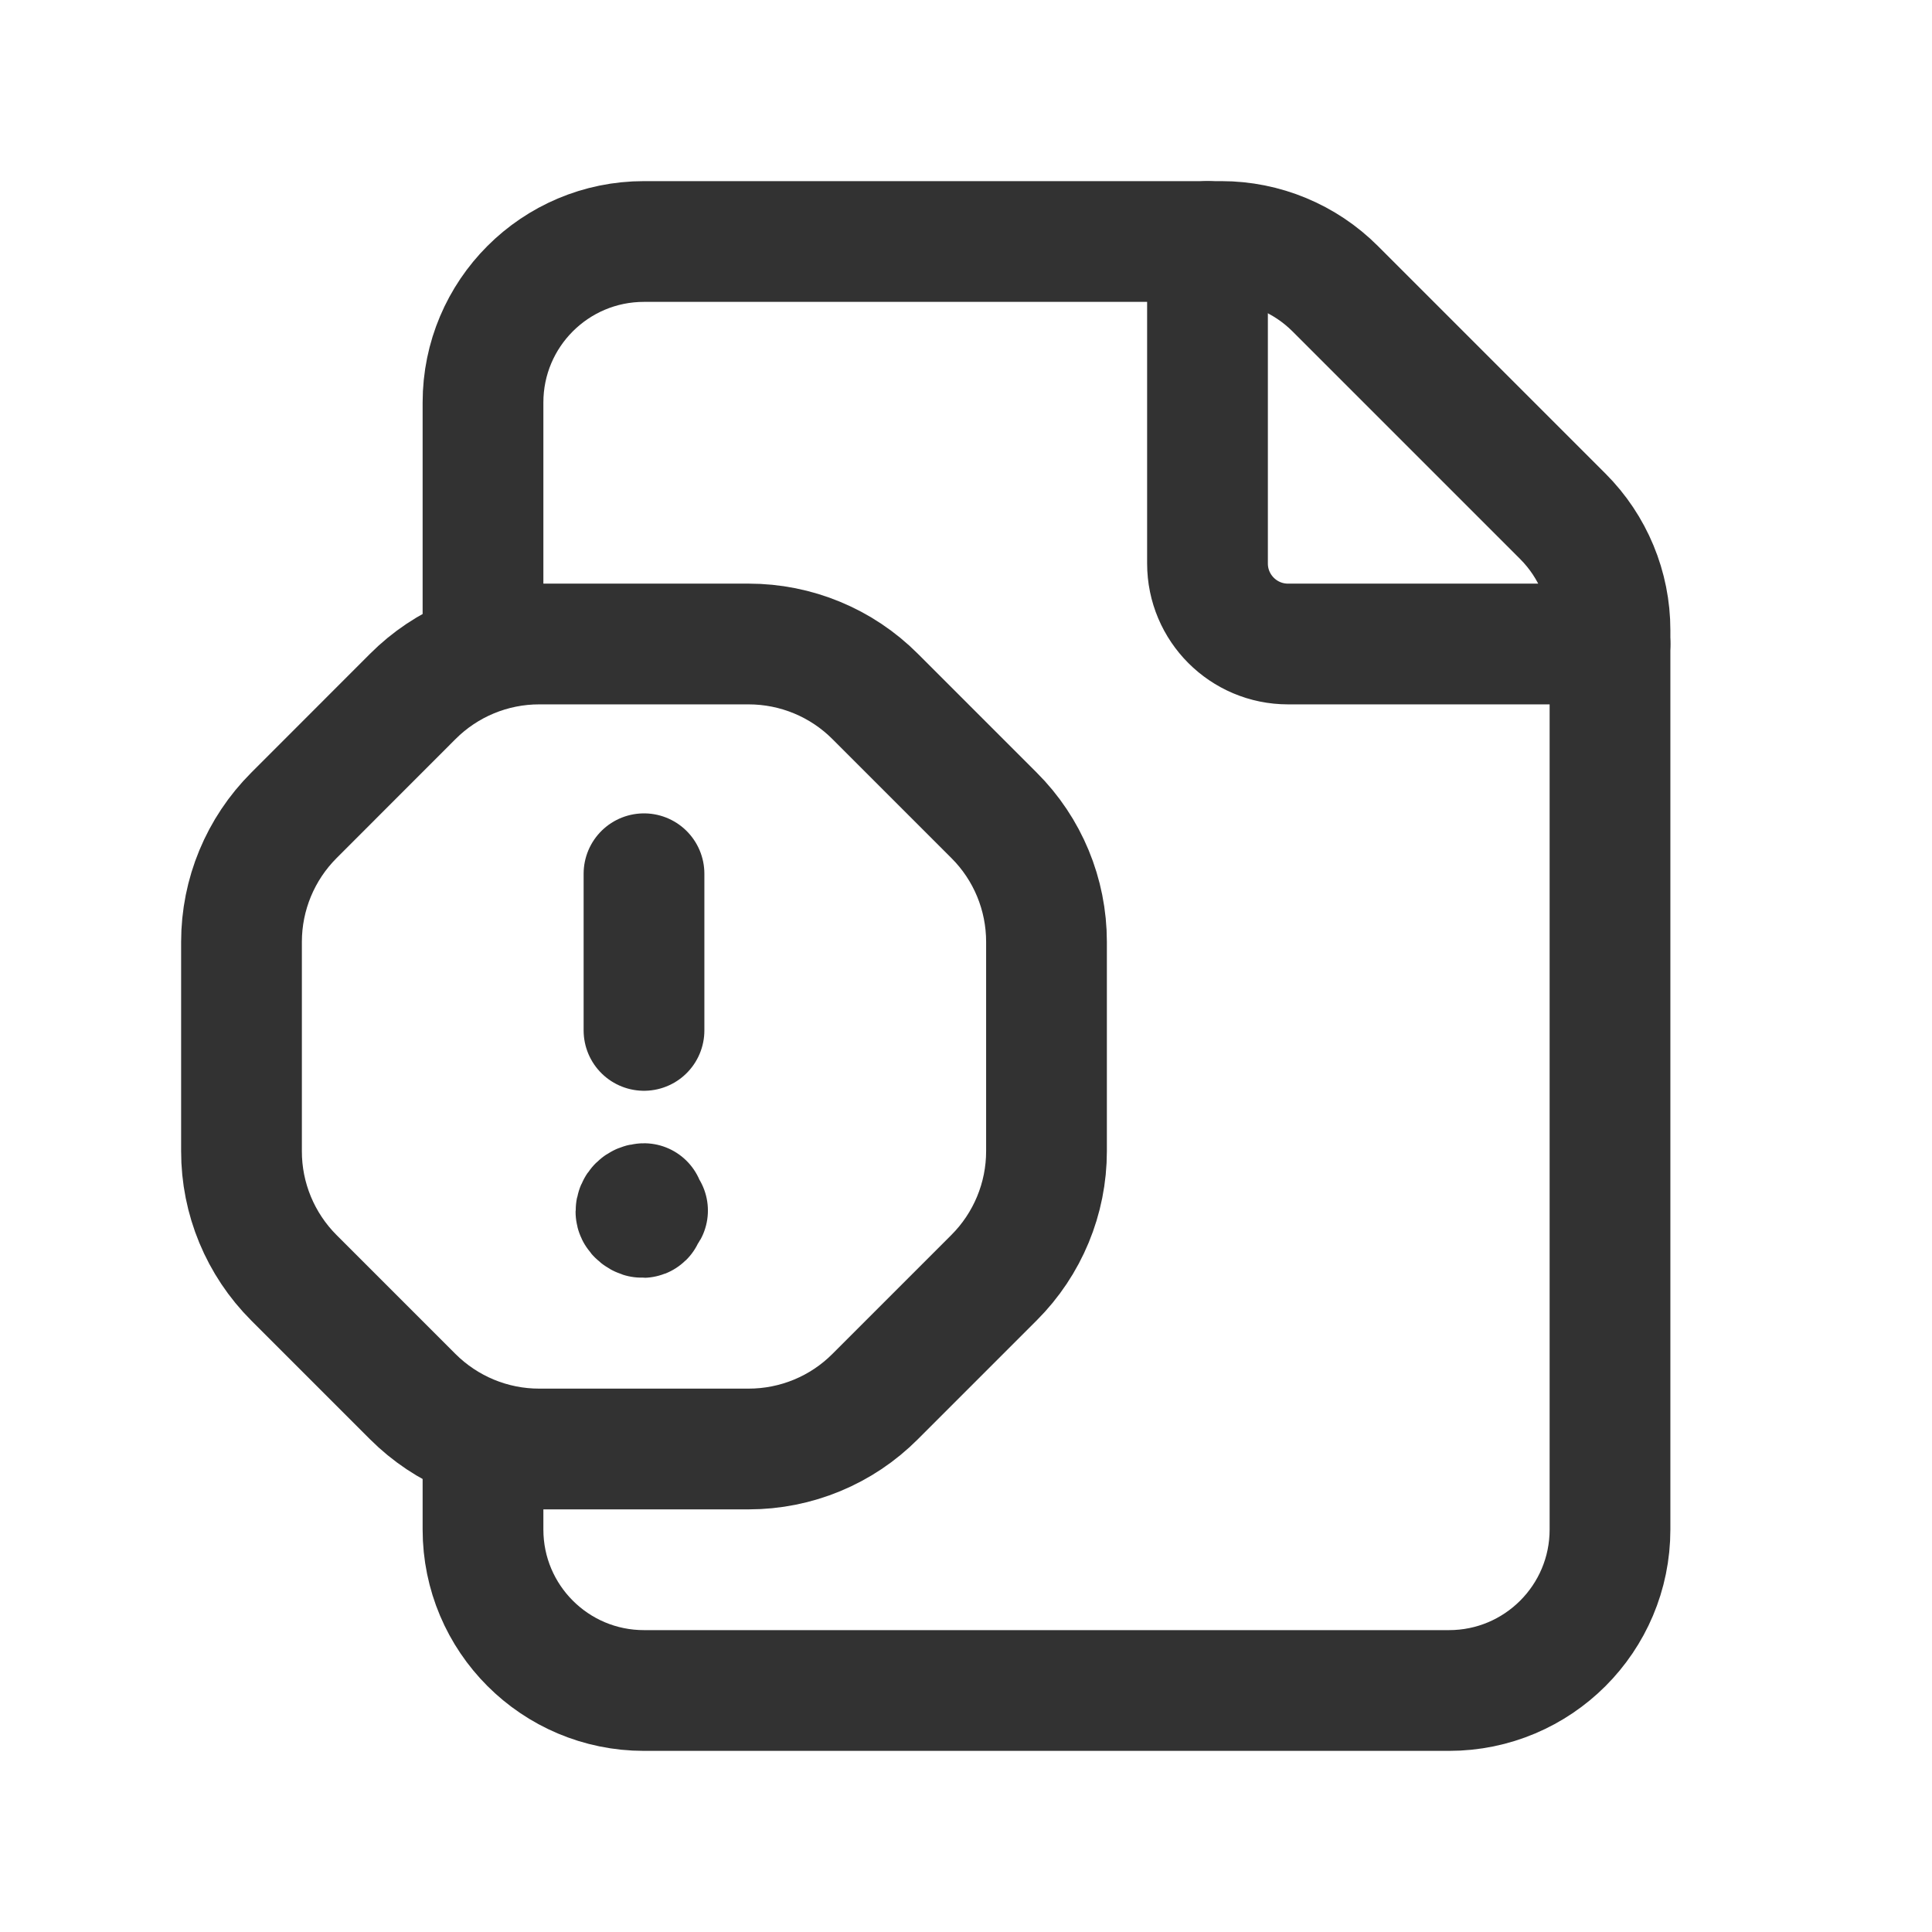 <?xml version="1.0" encoding="UTF-8"?><svg version="1.1" viewBox="0 0 24 24" xmlns="http://www.w3.org/2000/svg" xmlns:xlink="http://www.w3.org/1999/xlink"><g stroke-linecap="round" stroke-width="1.5" stroke="#323232" fill="none" stroke-linejoin="round"><path d="M20 8h-4l-4.37114e-08-8.88178e-16c-.552-2.41411e-08-1-.448-1-1 0 0 0 0 0 0v-4"></path><path d="M6 8v-3l2.30926e-14 3.01992e-07c-1.66785e-07-1.105.895-2 2-2h7.172l2.05691e-08 4.39293e-12c.53 0 1.039.211 1.414.586l2.828 2.828 -4.69231e-09-4.69089e-09c.375.375.586.884.586 1.414v11.172 0c0 1.105-.895 2-2 2h-10l-8.74228e-08-3.55271e-15c-1.105-4.82823e-08-2-.895-2-2 0 0 0 0 0 0v-1"></path><path d="M5.127 17.349l-1.476-1.476 -1.2223e-07-1.22109e-07c-.417-.417-.652-.983-.651-1.573v-2.6l-4.48473e-08-0c-8.89842e-08-.589.234-1.154.651-1.571l1.476-1.477 -6.75197e-08 6.77488e-08c.417-.418.983-.653 1.573-.652h2.6l-5.66828e-08 1.13944e-11c.589-0 1.155.234 1.571.651l1.477 1.477 8.93347e-08 8.90661e-08c.418.416.652.982.652 1.572v2.6l4.48474e-08 0c0 .589-.234 1.154-.651 1.571l-1.477 1.477 5.11527e-08-5.13248e-08c-.416.418-.982.652-1.572.652h-2.6l2.34573e-08-2.58318e-11c-.59.001-1.156-.234-1.573-.651Z"></path><path d="M8 12.8v-1.946"></path><path d="M8 14.952l-4.37114e-09 1.77636e-15c-.055 2.41411e-09-.1.045-.1.1l8.88178e-16-1.50996e-08c-8.33927e-09.055.045.1.1.1 .055 8.33927e-09.1-.045.1-.1 8.33927e-09-.055-.045-.1-.1-.1 0 0-1.77636e-15 0-1.77636e-15 0"></path></g><path fill="none" d="M0 0h24v24h-24Z"></path></svg>